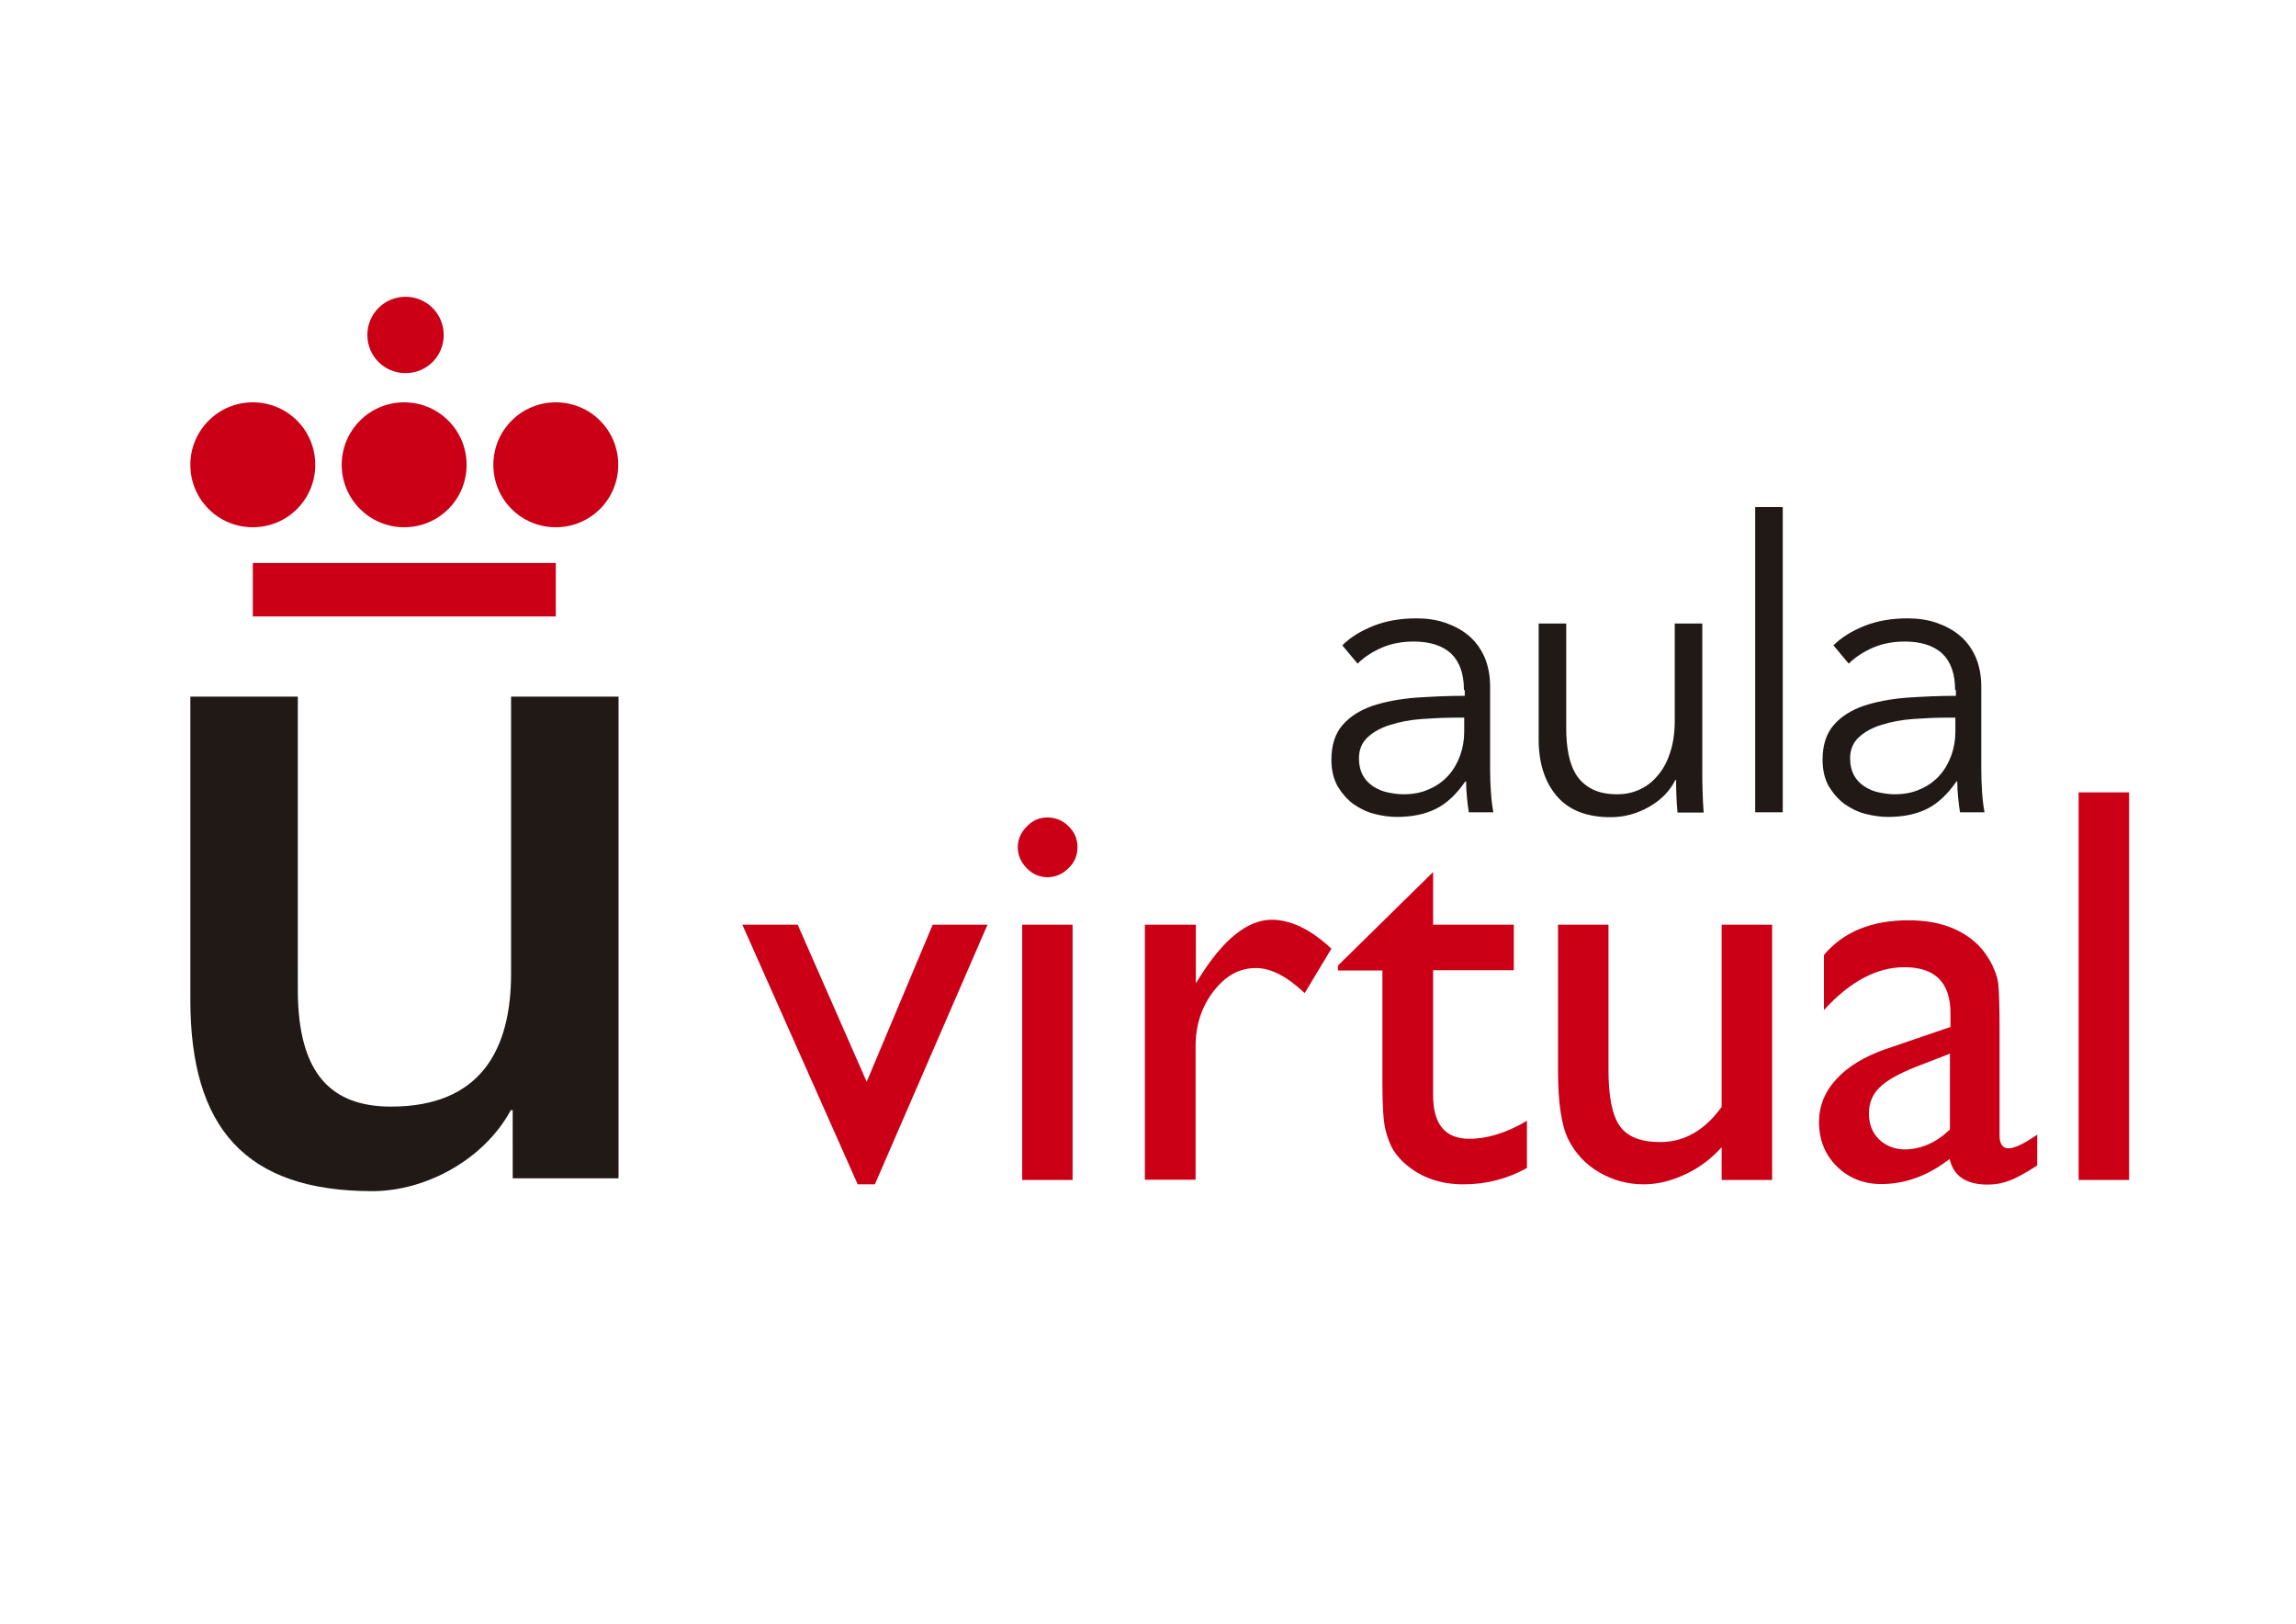 <?xml version="1.0" encoding="utf-8"?>
<!-- Generator: Adobe Illustrator 18.1.1, SVG Export Plug-In . SVG Version: 6.00 Build 0)  -->
<svg version="1.1" id="Capa_1" xmlns="http://www.w3.org/2000/svg" xmlns:xlink="http://www.w3.org/1999/xlink" x="0px" y="0px"
	 viewBox="0 0 841.9 595.3" enable-background="new 0 0 841.9 595.3" xml:space="preserve">
<g id="Layer_2">
</g>
<g id="Layer_1">
	<g>
		<g>
			<g>
				<path fill="#211915" d="M226.8,255.4h-39.4V357c0,27.6-11,48.7-44,48.7c-21.4,0-34.2-11.4-34.2-42.9V255.4H69.8v111.2
					c0,46.6,20,70.1,66.7,70.1c19.8,0,41.1-11.7,50.8-29.7h0.7V432h38.8L226.8,255.4L226.8,255.4z"/>
				<polygon fill="#CB0017" points="92.7,206.4 203.8,206.4 203.8,226 92.7,226 				"/>
				<path fill="#CB0017" d="M134.7,122.8c0-7.7,6.2-14,14-14c7.7,0,14,6.2,14,14s-6.2,14-14,14S134.7,130.5,134.7,122.8L134.7,122.8
					z"/>
				<path fill="#CB0017" d="M69.8,170.4c0-12.6,10.2-22.9,22.9-22.9s22.9,10.2,22.9,22.9s-10.2,22.9-22.9,22.9
					S69.8,183.1,69.8,170.4L69.8,170.4z"/>
				<path fill="#CB0017" d="M125.3,170.4c0-12.6,10.2-22.9,22.9-22.9c12.6,0,22.9,10.2,22.9,22.9s-10.2,22.9-22.9,22.9
					C135.6,193.3,125.3,183.1,125.3,170.4L125.3,170.4z"/>
				<path fill="#CB0017" d="M180.9,170.4c0-12.6,10.2-22.9,22.9-22.9s22.9,10.2,22.9,22.9s-10.2,22.9-22.9,22.9
					S180.9,183.1,180.9,170.4L180.9,170.4z"/>
			</g>
			<g enable-background="new    ">
				<path fill="#CB0017" d="M342,339h20.1l-41.3,95.2h-6.3L272.2,339h20.3l25.3,57.6L342,339z"/>
				<path fill="#CB0017" d="M384,299.7c3.1,0,5.7,1.1,7.8,3.2c2.2,2.1,3.3,4.7,3.3,7.7c0,3-1.1,5.6-3.3,7.7
					c-2.2,2.2-4.8,3.3-7.8,3.3c-2.8,0-5.4-1.1-7.5-3.3c-2.2-2.2-3.3-4.8-3.3-7.7c0-2.8,1.1-5.4,3.3-7.6
					C378.6,300.8,381.1,299.7,384,299.7z M374.8,339h18.5v93.6h-18.5V339z"/>
				<path fill="#CB0017" d="M438.5,339v21.5l1-1.6c8.9-14.4,17.9-21.7,26.8-21.7c7,0,14.3,3.5,21.9,10.6l-9.8,16.3
					c-6.4-6.1-12.4-9.2-17.9-9.2c-6,0-11.1,2.8-15.5,8.5c-4.4,5.7-6.6,12.4-6.6,20.2v48.9h-18.6V339H438.5z"/>
				<path fill="#CB0017" d="M490.7,353.9l34.8-34.2V339h29.6v16.7h-29.6v45.8c0,10.7,4.4,16,13.3,16c6.6,0,13.7-2.2,21.1-6.6v17.3
					c-7.1,4-14.9,6-23.3,6c-8.5,0-15.5-2.5-21.2-7.4c-1.8-1.5-3.2-3.2-4.4-5c-1.2-1.9-2.1-4.3-2.9-7.3c-0.8-3-1.2-8.8-1.2-17.2
					v-41.5h-16.3V353.9z"/>
				<path fill="#CB0017" d="M631.3,432.6v-12c-3.9,4.3-8.4,7.7-13.5,10c-5.1,2.4-10.1,3.6-15.1,3.6c-5.9,0-11.3-1.5-16.3-4.4
					c-5-2.9-8.7-6.9-11.3-12c-2.5-5-3.8-13.4-3.8-25.2V339h18.5v53.3c0,9.8,1.4,16.7,4.2,20.6c2.8,3.9,7.7,5.8,14.8,5.8
					c8.8,0,16.3-4.3,22.5-12.9V339h18.5v93.6H631.3z"/>
				<path fill="#CB0017" d="M733.2,376.4v39.8c0,3.2,1.1,4.8,3.3,4.8c2.2,0,5.7-1.7,10.5-5v11.3c-4.2,2.7-7.6,4.6-10.1,5.5
					c-2.5,1-5.2,1.5-8,1.5c-7.9,0-12.6-3.1-14-9.4c-7.9,6.1-16.2,9.2-25.1,9.2c-6.5,0-11.9-2.2-16.3-6.5c-4.3-4.3-6.5-9.7-6.5-16.2
					c0-5.9,2.1-11.2,6.4-15.8c4.2-4.6,10.3-8.3,18.1-11l23.7-8.1v-5c0-11.3-5.6-16.9-16.9-16.9c-10.1,0-19.9,5.2-29.5,15.7v-20.2
					c7.2-8.5,17.5-12.7,31-12.7c10.1,0,18.2,2.6,24.3,7.9c2,1.7,3.9,4,5.5,6.8c1.6,2.8,2.7,5.6,3.1,8.4
					C733,363.2,733.2,368.5,733.2,376.4z M715,414.1v-27.8l-12.4,4.8c-6.3,2.5-10.8,5-13.4,7.6c-2.6,2.5-3.9,5.7-3.9,9.5
					c0,3.9,1.2,7,3.7,9.5c2.5,2.4,5.7,3.7,9.6,3.7C704.5,421.3,710,418.9,715,414.1z"/>
				<path fill="#CB0017" d="M762.2,290.5h18.5v142.1h-18.5V290.5z"/>
			</g>
		</g>
		<g enable-background="new    ">
			<path fill="#211915" d="M536.8,253c0-6-1.6-10.4-4.7-13.4c-3.2-2.9-7.7-4.4-13.8-4.4c-4.1,0-8,0.7-11.5,2.2s-6.6,3.5-9,5.9
				l-5.6-6.7c2.9-2.9,6.6-5.2,11.3-7.1c4.7-1.9,10-2.8,15.9-2.8c3.7,0,7.3,0.5,10.5,1.6s6.1,2.6,8.6,4.7c2.5,2.1,4.4,4.7,5.8,7.8
				c1.4,3.2,2.1,6.9,2.1,11.1v30.3c0,2.7,0.1,5.4,0.3,8.3c0.2,2.9,0.5,5.3,0.9,7.3h-9c-0.3-1.7-0.5-3.5-0.7-5.5
				c-0.2-2-0.3-3.9-0.3-5.8h-0.3c-3.2,4.6-6.7,8-10.7,10c-4,2-8.8,3-14.4,3c-2.7,0-5.4-0.4-8.2-1.1c-2.8-0.7-5.4-2-7.7-3.6
				c-2.3-1.7-4.2-3.9-5.8-6.5c-1.5-2.7-2.3-5.9-2.3-9.8c0-5.3,1.4-9.6,4.1-12.7c2.7-3.1,6.3-5.4,10.9-7c4.5-1.5,9.7-2.5,15.6-3
				c5.9-0.4,12-0.7,18.3-0.7V253z M533.9,263.1c-4.1,0-8.3,0.2-12.5,0.5c-4.2,0.3-8,1-11.4,2.1c-3.4,1-6.2,2.5-8.4,4.5
				c-2.2,2-3.3,4.6-3.3,7.8c0,2.5,0.5,4.5,1.4,6.2c0.9,1.7,2.2,3,3.8,4.1c1.6,1,3.3,1.8,5.3,2.2c1.9,0.4,3.9,0.7,5.8,0.7
				c3.6,0,6.7-0.6,9.5-1.9c2.8-1.2,5.1-2.9,7-5c1.9-2.1,3.3-4.6,4.3-7.3c1-2.8,1.5-5.7,1.5-8.7v-5.2H533.9z"/>
			<path fill="#211915" d="M615.1,297.8c-0.2-1.9-0.3-3.9-0.4-6.2c-0.1-2.3-0.1-4.1-0.1-5.6h-0.3c-2,4-5.2,7.3-9.6,9.8
				c-4.4,2.5-9.1,3.8-14.1,3.8c-8.8,0-15.4-2.6-19.8-7.8c-4.4-5.2-6.6-12.1-6.6-20.7v-42.5h10.1v38.3c0,3.7,0.3,7,0.9,9.9
				s1.6,5.5,3,7.6c1.4,2.1,3.4,3.8,5.8,5c2.4,1.2,5.5,1.8,9.1,1.8c2.7,0,5.3-0.5,7.8-1.6c2.5-1.1,4.8-2.7,6.7-5c2-2.2,3.6-5,4.7-8.4
				c1.2-3.4,1.8-7.4,1.8-12.1v-35.5h10.1v54c0,1.9,0,4.3,0.1,7.3c0.1,3,0.2,5.6,0.4,8H615.1z"/>
			<path fill="#211915" d="M653.7,297.8h-10.1V185.9h10.1V297.8z"/>
			<path fill="#211915" d="M716.9,253c0-6-1.6-10.4-4.7-13.4c-3.2-2.9-7.7-4.4-13.8-4.4c-4.1,0-8,0.7-11.5,2.2s-6.6,3.5-9,5.9
				l-5.6-6.7c2.9-2.9,6.6-5.2,11.3-7.1c4.7-1.9,10-2.8,15.9-2.8c3.7,0,7.3,0.5,10.5,1.6s6.1,2.6,8.6,4.7c2.5,2.1,4.4,4.7,5.8,7.8
				c1.4,3.2,2.1,6.9,2.1,11.1v30.3c0,2.7,0.1,5.4,0.3,8.3c0.2,2.9,0.5,5.3,0.9,7.3h-9c-0.3-1.7-0.5-3.5-0.7-5.5
				c-0.2-2-0.3-3.9-0.3-5.8h-0.3c-3.2,4.6-6.7,8-10.7,10c-4,2-8.8,3-14.4,3c-2.7,0-5.4-0.4-8.2-1.1c-2.8-0.7-5.4-2-7.7-3.6
				c-2.3-1.7-4.2-3.9-5.8-6.5c-1.5-2.7-2.3-5.9-2.3-9.8c0-5.3,1.4-9.6,4.1-12.7c2.7-3.1,6.3-5.4,10.9-7c4.5-1.5,9.7-2.5,15.6-3
				c5.9-0.4,12-0.7,18.3-0.7V253z M714,263.1c-4.1,0-8.3,0.2-12.5,0.5c-4.2,0.3-8,1-11.4,2.1c-3.4,1-6.2,2.5-8.4,4.5
				c-2.2,2-3.3,4.6-3.3,7.8c0,2.5,0.5,4.5,1.4,6.2c0.9,1.7,2.2,3,3.8,4.1c1.6,1,3.3,1.8,5.3,2.2c1.9,0.4,3.9,0.7,5.8,0.7
				c3.6,0,6.7-0.6,9.5-1.9c2.8-1.2,5.1-2.9,7-5c1.9-2.1,3.3-4.6,4.3-7.3c1-2.8,1.5-5.7,1.5-8.7v-5.2H714z"/>
		</g>
	</g>
</g>
</svg>
